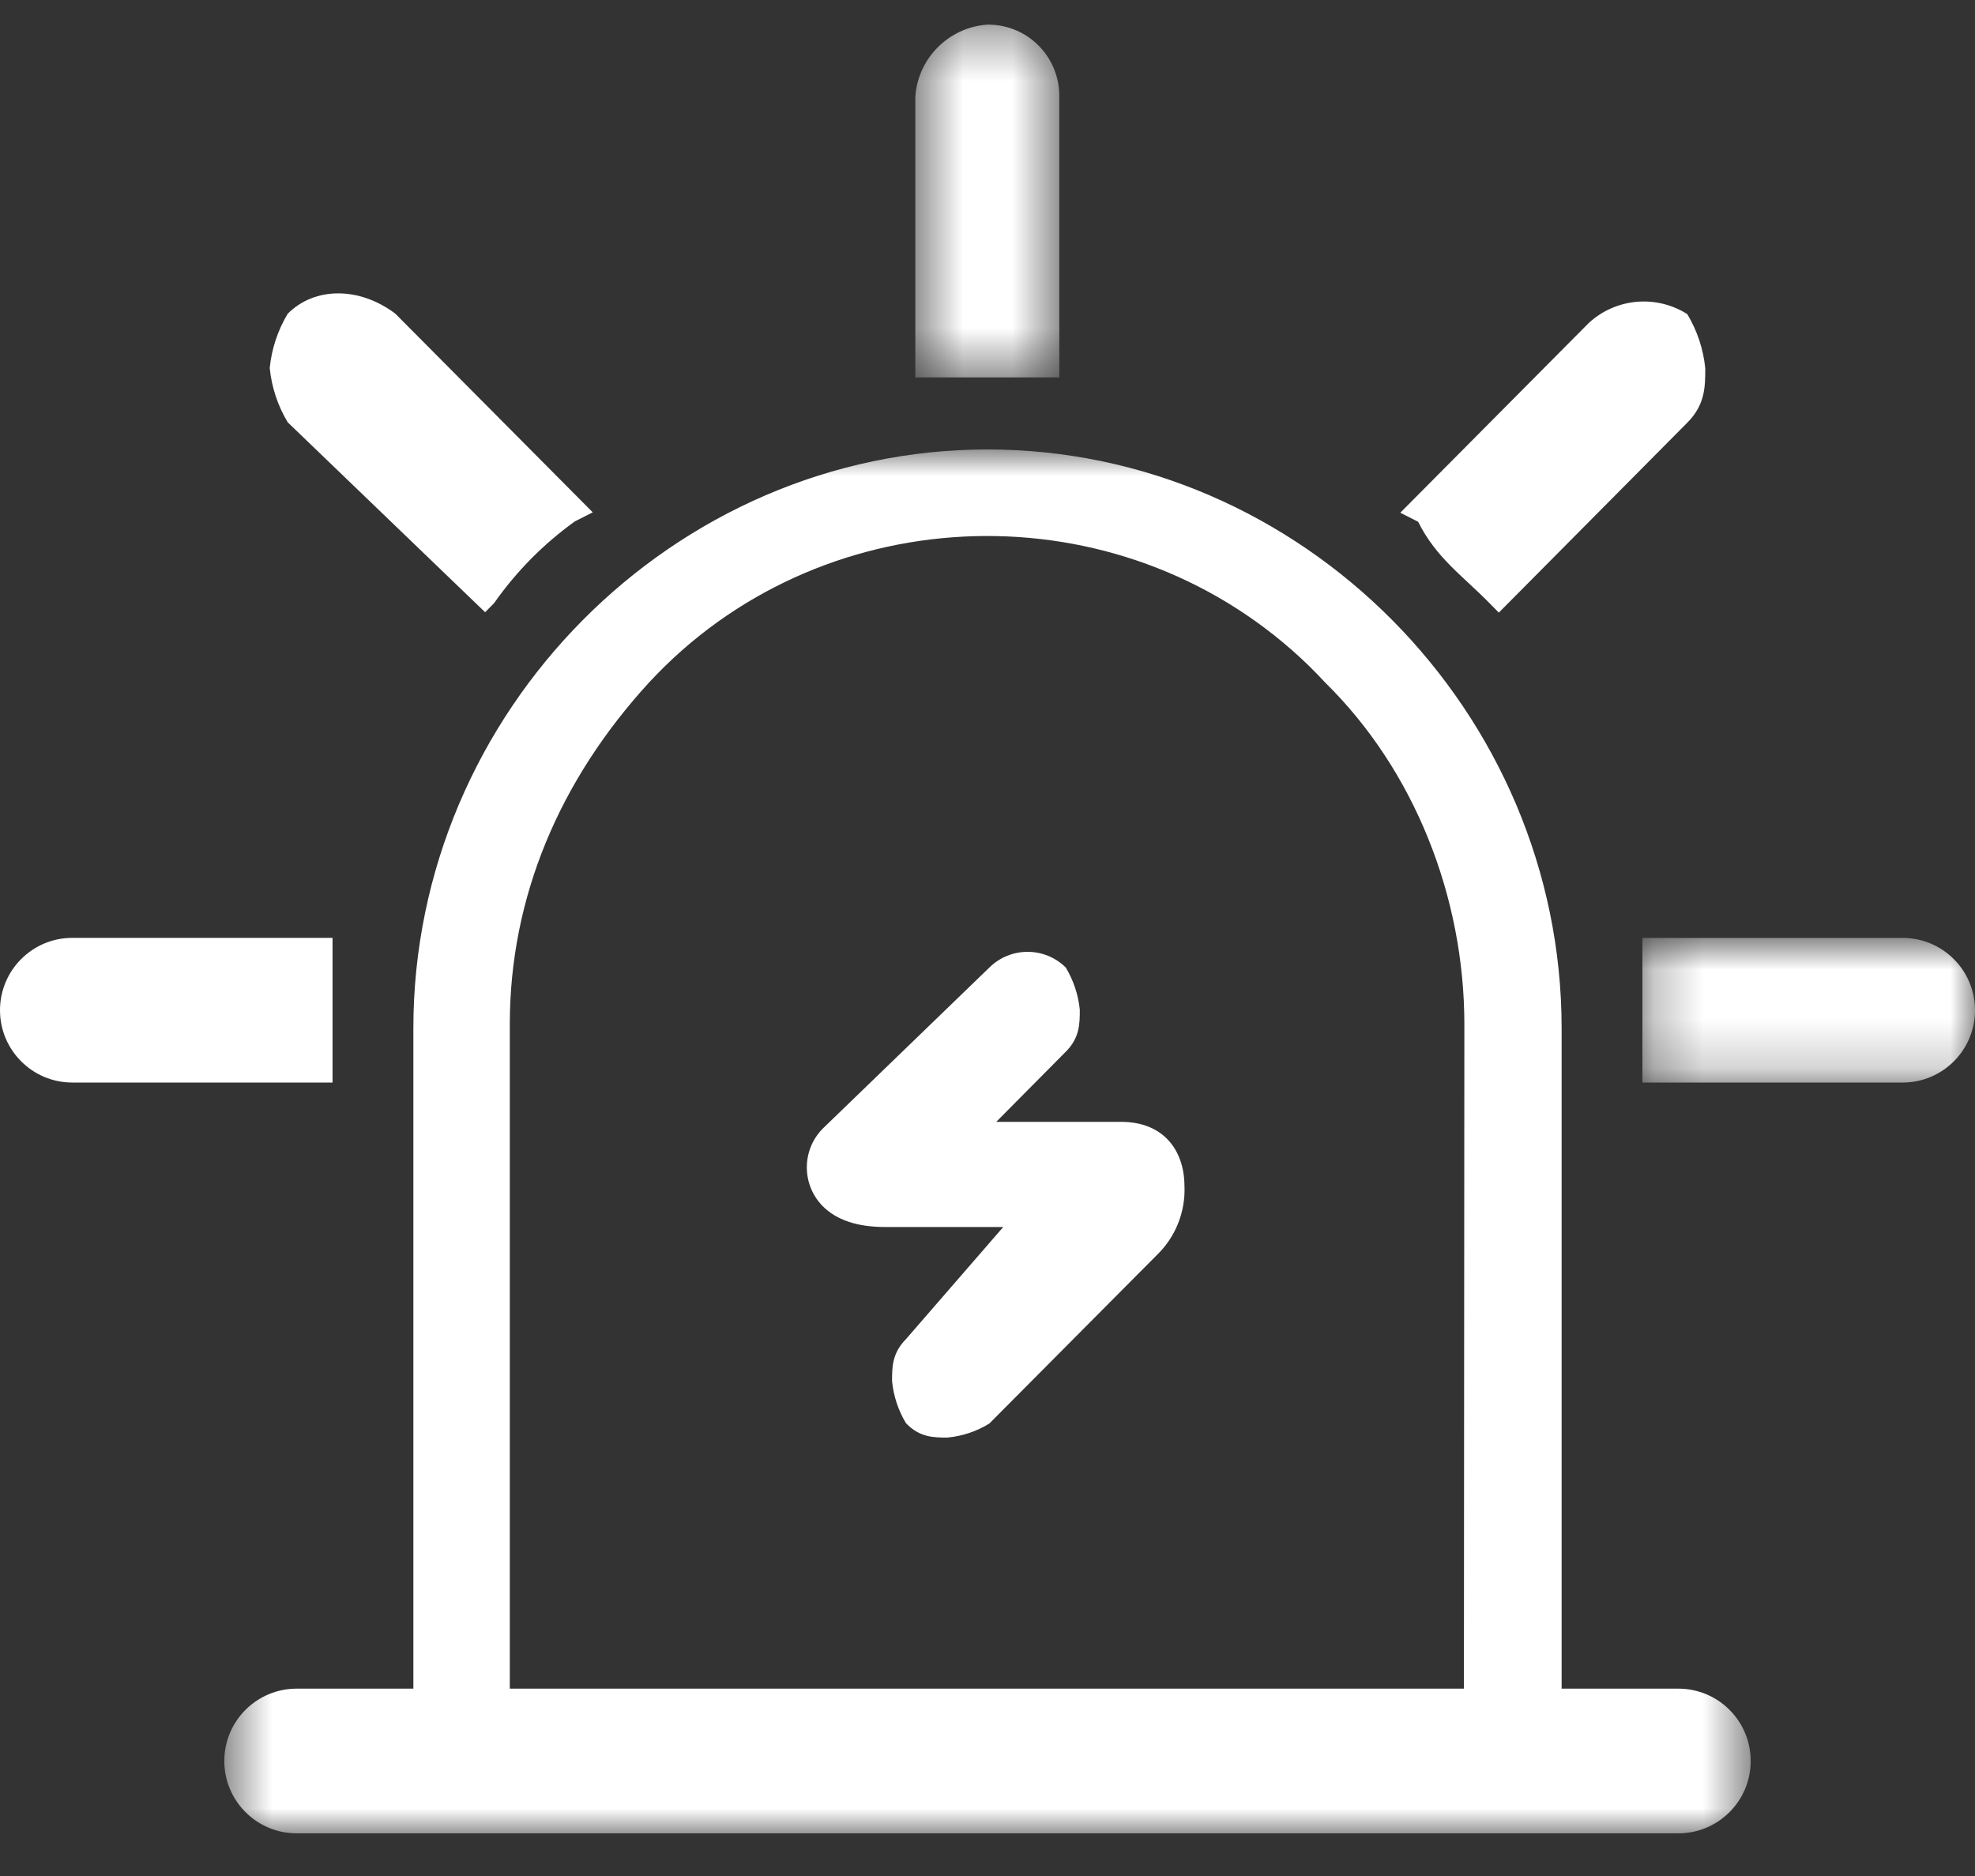 <?xml version="1.0" encoding="UTF-8"?>
<svg width="40px" height="38px" viewBox="0 0 40 38" version="1.1" xmlns="http://www.w3.org/2000/svg" xmlns:xlink="http://www.w3.org/1999/xlink">
    <rect x="0" y="0" width="40" height="38" fill="#333333" stroke="none"/>
    <!-- Generator: Sketch 51.3 (57544) - http://www.bohemiancoding.com/sketch -->
    <title>Group 18</title>
    <desc>Created with Sketch.</desc>
    <defs>
        <polygon id="path-1" points="0.538 0.364 3.454 0.364 3.454 7.51 0.538 7.51"></polygon>
        <polygon id="path-3" points="0.264 0.862 7 0.862 7 3.792 0.264 3.792"></polygon>
        <polygon id="path-5" points="0.543 0.968 31.457 0.968 31.457 29 0.543 29"></polygon>
    </defs>
    <g id="page" stroke="none" stroke-width="1" fill="none" fill-rule="evenodd">
        <g id="首页" transform="translate(-1208, -450)">
            <g id="数量" transform="translate(1054, 100)">
                <g id="报警设备" transform="translate(0, 324)">
                    <g id="Group-18" transform="translate(154, 25.5)">
                        <path d="M30.175,12.726 L30.356,12.909 L34.173,9.062 C34.537,8.695 34.537,8.329 34.537,7.962 C34.499,7.574 34.374,7.198 34.173,6.863 C33.542,6.463 32.721,6.538 32.174,7.046 L28.36,10.886 L28.722,11.069 C29.086,11.802 29.63,12.168 30.175,12.726" id="Fill-1" fill="#FFFFFF"></path>
                        <path d="M6.735,19.497 L1.465,19.497 C0.656,19.497 0,20.153 0,20.963 C0,21.772 0.656,22.428 1.465,22.428 L6.735,22.428 L6.735,19.497 Z" id="Fill-3" fill="#FFFFFF"></path>
                        <g id="Group-7" transform="translate(18, 0.635)">
                            <mask id="mask-2" fill="white">
                                <use xlink:href="#path-1"></use>
                            </mask>
                            <g id="Clip-6"></g>
                            <path d="M3.454,1.822 C3.463,1.028 2.829,0.375 2.034,0.364 L1.996,0.364 C1.214,0.419 0.593,1.041 0.538,1.822 L0.538,7.51 L3.454,7.51 L3.454,1.822 Z" id="Fill-5" fill="#FFFFFF" mask="url(#mask-2)"></path>
                        </g>
                        <path d="M9.825,12.901 L10.006,12.718 C10.455,12.078 11.008,11.517 11.643,11.061 L12.005,10.878 L8.008,6.855 C7.281,6.305 6.373,6.305 5.827,6.855 C5.626,7.19 5.501,7.566 5.463,7.954 C5.501,8.343 5.626,8.719 5.827,9.054 L9.825,12.901 Z" id="Fill-8" fill="#FFFFFF"></path>
                        <g id="Group-12" transform="translate(33, 18.636)">
                            <mask id="mask-4" fill="white">
                                <use xlink:href="#path-3"></use>
                            </mask>
                            <g id="Clip-11"></g>
                            <path d="M5.534,0.862 L0.264,0.862 L0.264,3.792 L5.534,3.792 C6.344,3.792 7,3.136 7,2.328 C7,1.518 6.344,0.862 5.534,0.862" id="Fill-10" fill="#FFFFFF" mask="url(#mask-4)"></path>
                        </g>
                        <path d="M22.706,23.224 L20.177,23.224 L21.586,21.803 C21.869,21.52 21.869,21.235 21.869,20.951 C21.839,20.651 21.742,20.36 21.586,20.099 C21.158,19.674 20.466,19.674 20.037,20.099 L16.658,23.366 C16.235,23.8 16.235,24.492 16.658,24.927 C16.939,25.212 17.361,25.354 17.925,25.354 L20.319,25.354 L18.349,27.625 C18.067,27.91 18.067,28.194 18.067,28.477 C18.097,28.779 18.193,29.07 18.349,29.328 C18.628,29.619 18.911,29.619 19.191,29.619 C19.491,29.59 19.78,29.494 20.037,29.335 L23.425,25.927 C23.81,25.558 24.015,25.041 23.989,24.508 C23.98,23.791 23.558,23.224 22.706,23.224" id="Fill-13" fill="#FFFFFF"></path>
                        <g id="Group-17" transform="translate(4, 8.636)">
                            <mask id="mask-6" fill="white">
                                <use xlink:href="#path-5"></use>
                            </mask>
                            <g id="Clip-16"></g>
                            <path d="M25.649,26.069 L6.325,26.069 L6.325,12.614 C6.325,10.041 7.331,7.668 9.145,5.689 C12.554,2.005 18.383,1.71 22.165,5.032 C22.401,5.239 22.626,5.458 22.838,5.689 C24.652,7.47 25.658,10.041 25.658,12.614 L25.649,26.069 Z M29.983,26.069 L27.628,26.069 L27.628,12.694 C27.628,6.28 22.359,0.968 16,0.968 C9.642,0.968 4.372,6.28 4.372,12.694 L4.372,26.069 L2.009,26.069 C1.199,26.069 0.543,26.724 0.543,27.535 C0.543,28.343 1.199,29 2.009,29 L29.991,29 C30.801,29 31.457,28.343 31.457,27.535 C31.457,26.724 30.801,26.069 29.991,26.069 L29.983,26.069 Z" id="Fill-15" fill="#FFFFFF" mask="url(#mask-6)"></path>
                        </g>
                    </g>
                </g>
            </g>
        </g>
    </g>
</svg>